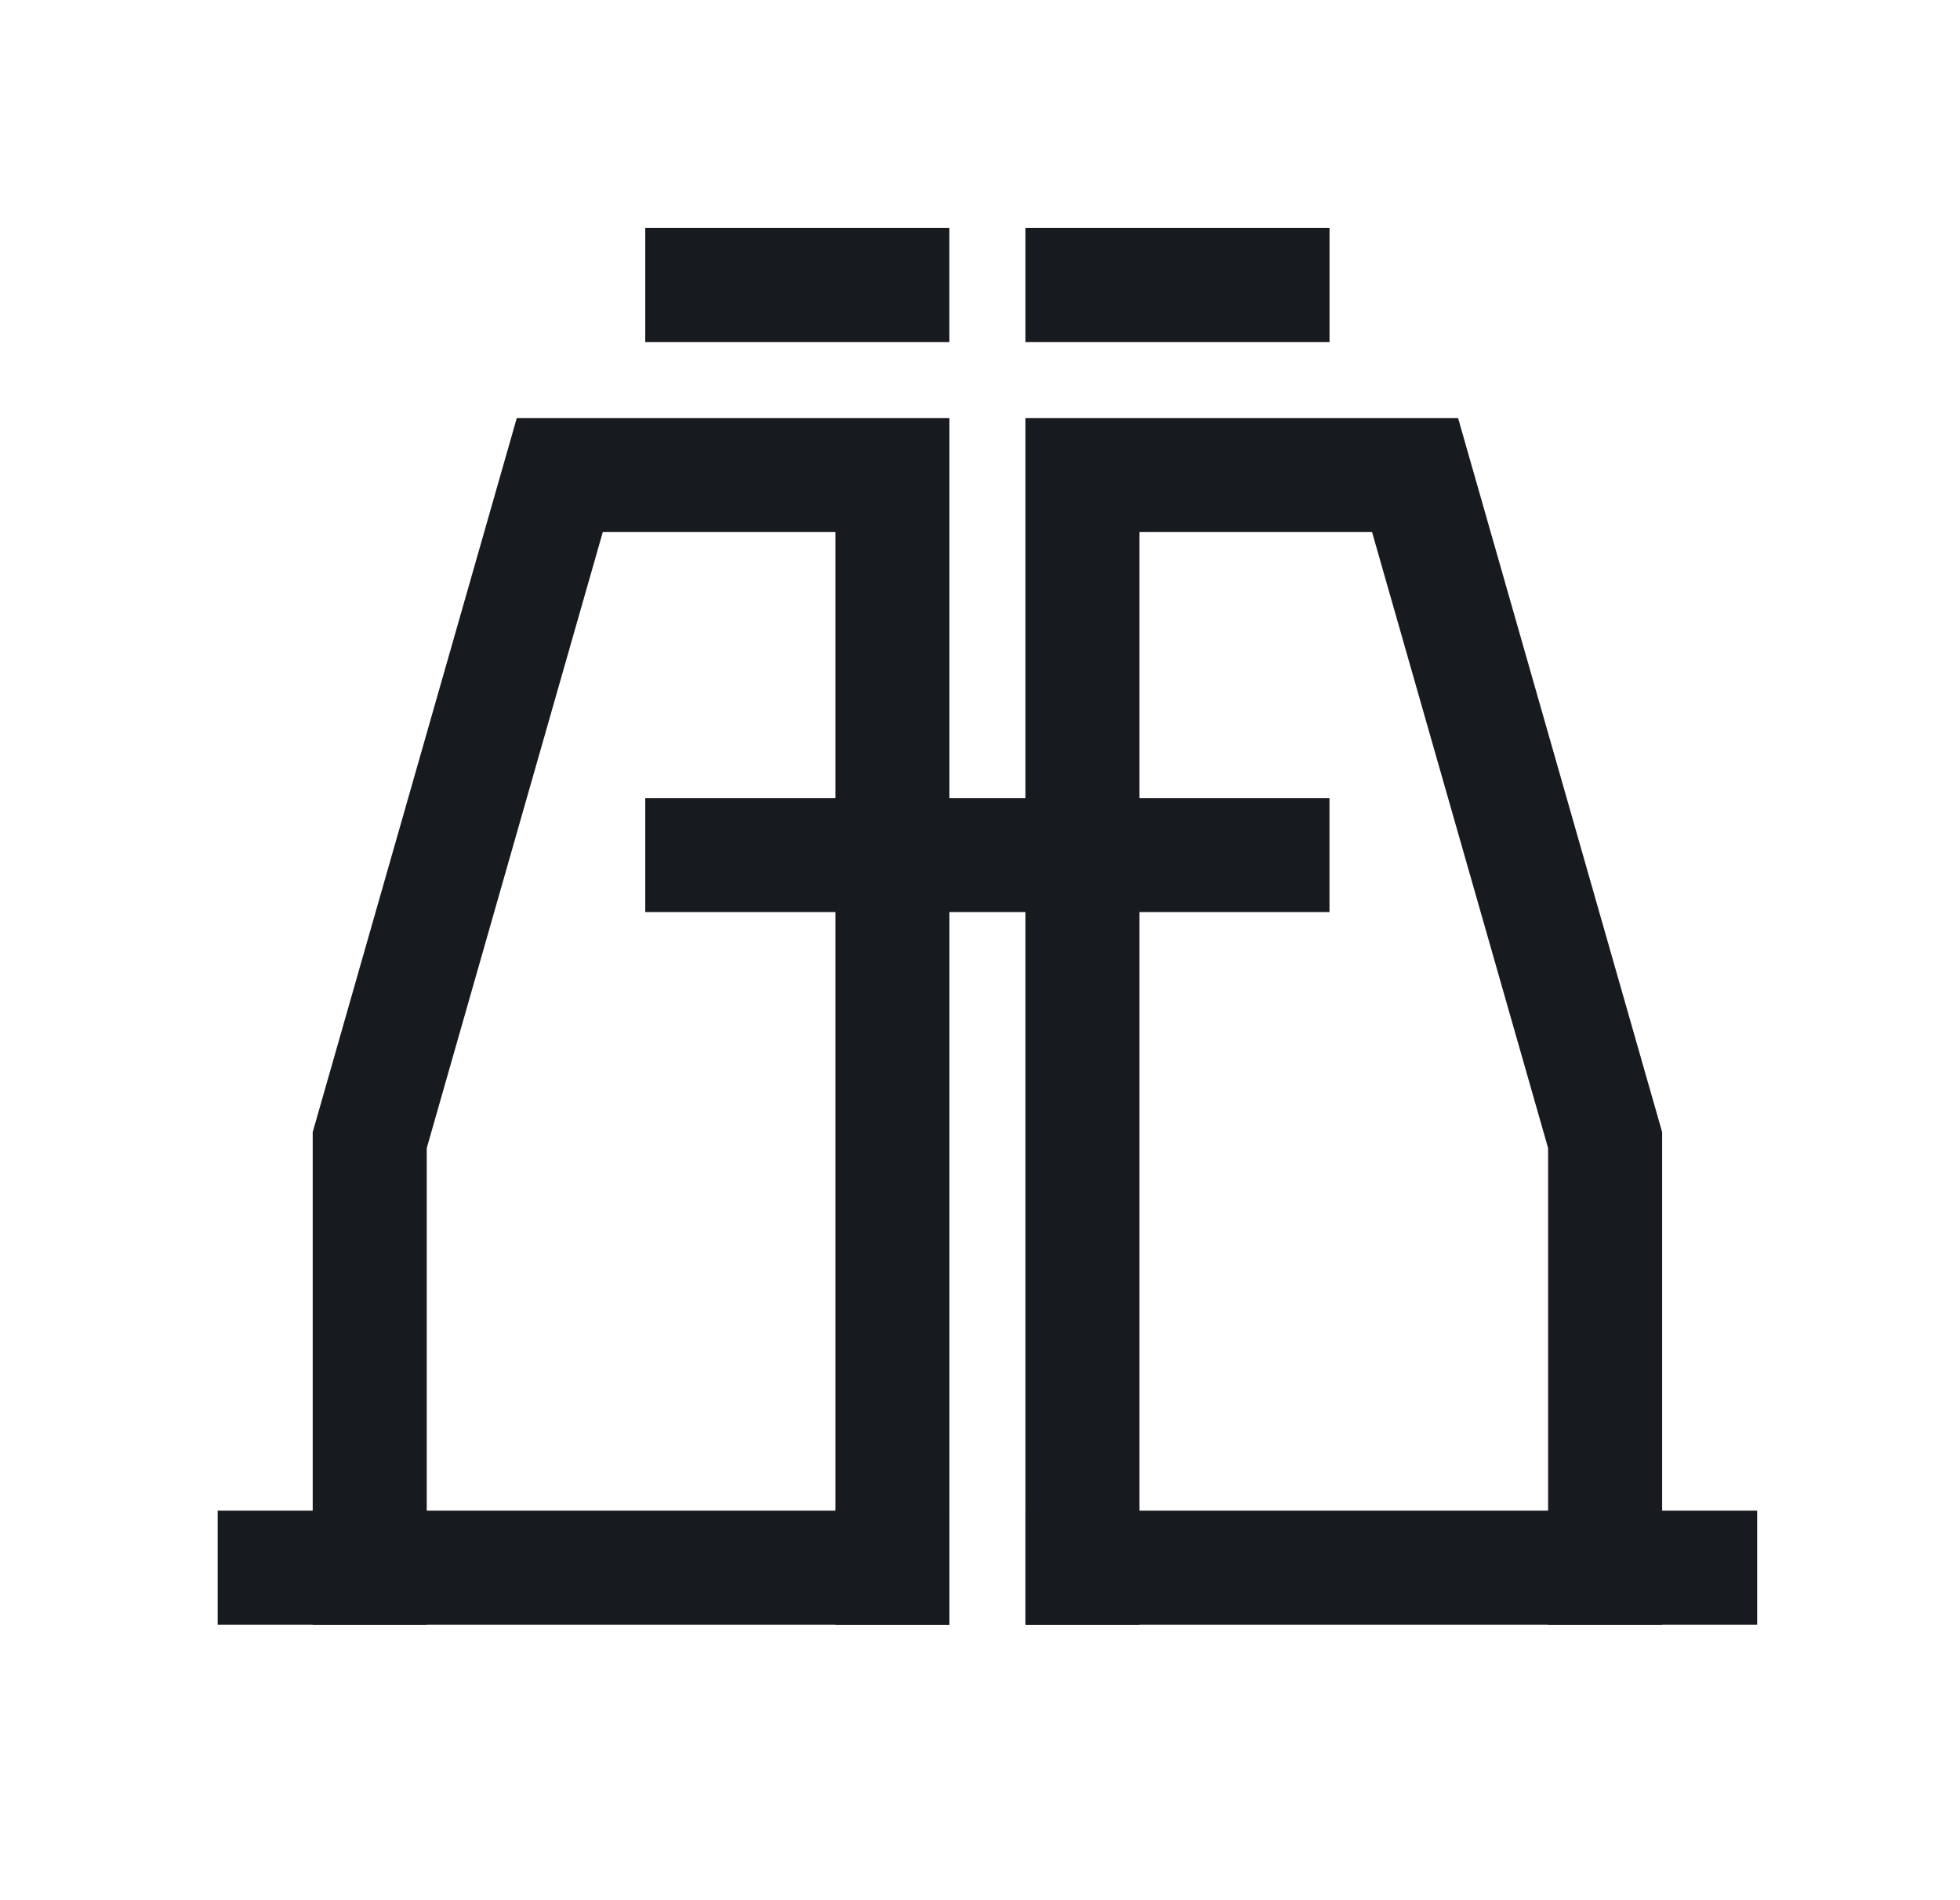 <svg width="33" height="32" viewBox="0 0 33 32" fill="none" xmlns="http://www.w3.org/2000/svg">
<g id="Discover Icon Default">
<path id="Vector" d="M15.025 26.4L15.025 8L9.425 8L6.225 19.2L6.225 26.4" stroke="#171A1F" stroke-width="1.92" stroke-miterlimit="10" stroke-linecap="square"/>
<path id="Vector_2" d="M15.025 26.4L4.625 26.4" stroke="#171A1F" stroke-width="1.92" stroke-miterlimit="10" stroke-linecap="square"/>
<path id="Vector_3" d="M15.024 4.8L11.824 4.8" stroke="#171A1F" stroke-width="1.92" stroke-miterlimit="10" stroke-linecap="square"/>
<path id="Vector_4" d="M18.225 26.4L18.225 8L23.825 8L27.025 19.2L27.025 26.4" stroke="#171A1F" stroke-width="1.92" stroke-miterlimit="10" stroke-linecap="square"/>
<path id="Vector_5" d="M18.225 26.4L28.625 26.4" stroke="#171A1F" stroke-width="1.92" stroke-miterlimit="10" stroke-linecap="square"/>
<path id="Vector_6" d="M18.225 4.8L21.425 4.8" stroke="#171A1F" stroke-width="1.92" stroke-miterlimit="10" stroke-linecap="square"/>
<path id="Vector_7" d="M11.824 14.4L21.424 14.4" stroke="#171A1F" stroke-width="1.92" stroke-miterlimit="10" stroke-linecap="square"/>
</g>
</svg>
